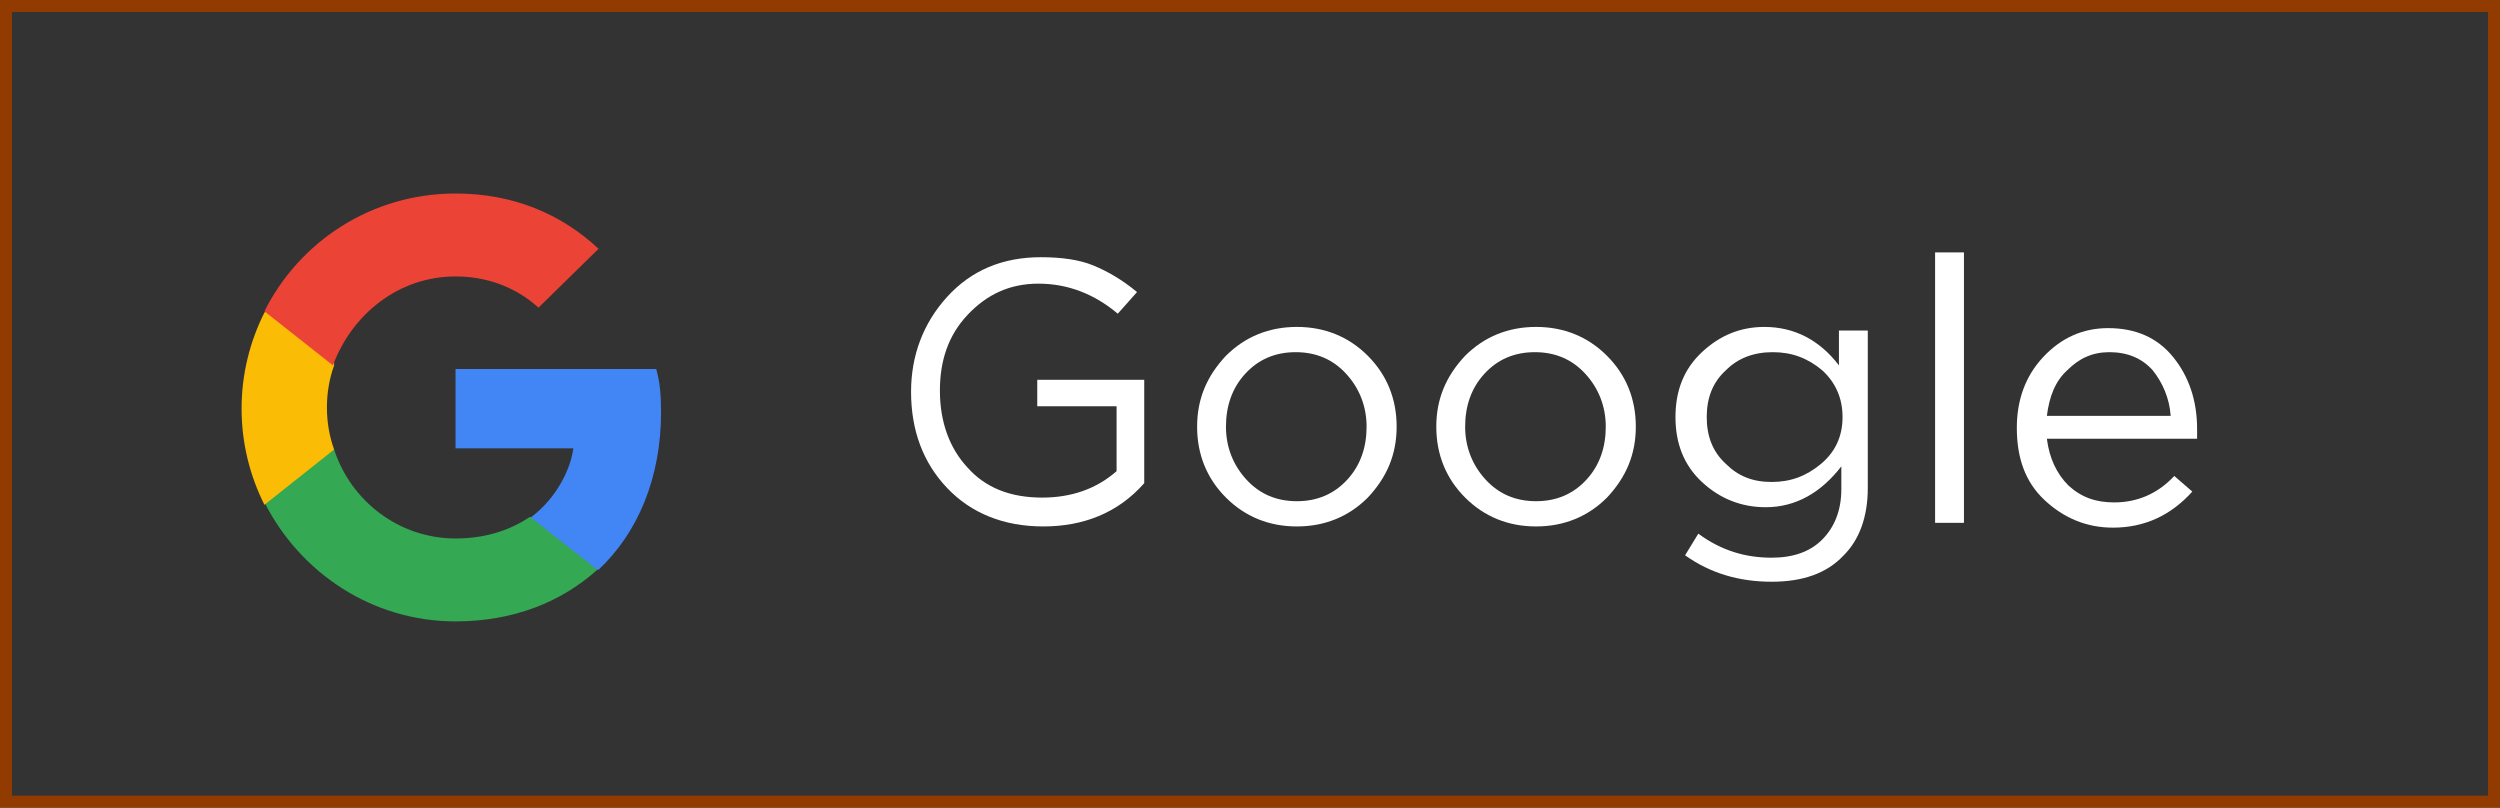 <?xml version="1.0" encoding="utf-8"?>
<!-- Generator: Adobe Illustrator 24.1.1, SVG Export Plug-In . SVG Version: 6.00 Build 0)  -->
<svg version="1.1" id="press" xmlns="http://www.w3.org/2000/svg" xmlns:xlink="http://www.w3.org/1999/xlink" x="0px" y="0px"
	 viewBox="0 0 208 67.2" style="enable-background:new 0 0 208 67.2;" xml:space="preserve">
<rect x="0" y="0" width="208" height="67.2" fill="#333333" stroke="none"/>
<style type="text/css">
	.st0{enable-background:new    ;}
	.st1{fill:#FFFFFF;}
	.st2{fill:none;stroke:#923B00;}
	.st3{fill:#4285F4;}
	.st4{fill:#34A853;}
	.st5{fill:#FBBC05;}
	.st6{fill:#EB4335;}
</style>
<g class="st0">
	<path class="st1" d="M86.8,43.8c-3.3,0-6-1.1-8-3.2c-2-2.1-3-4.8-3-8c0-3,1-5.7,3-7.9c2-2.2,4.6-3.3,7.8-3.3c1.7,0,3.2,0.2,4.4,0.7
		c1.2,0.5,2.4,1.2,3.6,2.2l-1.6,1.8c-1.9-1.6-4.1-2.5-6.6-2.5c-2.4,0-4.3,0.9-5.9,2.6s-2.3,3.8-2.3,6.3c0,2.6,0.8,4.8,2.3,6.4
		c1.5,1.7,3.6,2.5,6.2,2.5c2.4,0,4.5-0.7,6.2-2.2v-5.4h-6.6v-2.2h8.9v8.6C93,42.7,90.1,43.8,86.8,43.8z"/>
	<path class="st1" d="M113.8,41.4c-1.6,1.6-3.6,2.4-5.9,2.4s-4.3-0.8-5.9-2.4c-1.6-1.6-2.4-3.6-2.4-5.9c0-2.3,0.8-4.2,2.4-5.9
		c1.6-1.6,3.6-2.4,5.9-2.4s4.3,0.8,5.9,2.4c1.6,1.6,2.4,3.6,2.4,5.9C116.2,37.8,115.4,39.7,113.8,41.4z M107.9,41.7
		c1.7,0,3.1-0.6,4.2-1.8c1.1-1.2,1.6-2.7,1.6-4.4c0-1.7-0.6-3.2-1.7-4.4c-1.1-1.2-2.5-1.8-4.2-1.8c-1.7,0-3.1,0.6-4.2,1.8
		c-1.1,1.2-1.6,2.7-1.6,4.4c0,1.7,0.6,3.2,1.7,4.4C104.8,41.1,106.2,41.7,107.9,41.7z"/>
	<path class="st1" d="M133.7,41.4c-1.6,1.6-3.6,2.4-5.9,2.4s-4.3-0.8-5.9-2.4c-1.6-1.6-2.4-3.6-2.4-5.9c0-2.3,0.8-4.2,2.4-5.9
		c1.6-1.6,3.6-2.4,5.9-2.4s4.3,0.8,5.9,2.4c1.6,1.6,2.4,3.6,2.4,5.9C136.1,37.8,135.3,39.7,133.7,41.4z M127.8,41.7
		c1.7,0,3.1-0.6,4.2-1.8c1.1-1.2,1.6-2.7,1.6-4.4c0-1.7-0.6-3.2-1.7-4.4c-1.1-1.2-2.5-1.8-4.2-1.8c-1.7,0-3.1,0.6-4.2,1.8
		c-1.1,1.2-1.6,2.7-1.6,4.4c0,1.7,0.6,3.2,1.7,4.4C124.7,41.1,126.1,41.7,127.8,41.7z"/>
	<path class="st1" d="M147.4,48.4c-2.7,0-5.1-0.7-7.2-2.2l1.1-1.8c1.9,1.4,3.9,2,6.1,2c1.8,0,3.2-0.5,4.2-1.5c1-1,1.6-2.4,1.6-4.2
		v-1.9c-1.7,2.2-3.8,3.4-6.3,3.4c-2,0-3.8-0.7-5.3-2.1c-1.5-1.4-2.2-3.2-2.2-5.4s0.7-4,2.2-5.4c1.5-1.4,3.2-2.1,5.2-2.1
		c2.5,0,4.6,1.1,6.2,3.2v-2.9h2.4v13.1c0,2.4-0.7,4.3-2,5.6C152,47.7,150,48.4,147.4,48.4z M147.4,40.1c1.6,0,2.9-0.5,4.1-1.5
		s1.8-2.3,1.8-3.9c0-1.6-0.6-2.9-1.7-3.9c-1.2-1-2.5-1.5-4.1-1.5c-1.6,0-2.9,0.5-3.9,1.5c-1.1,1-1.6,2.3-1.6,3.9
		c0,1.6,0.5,2.9,1.6,3.9C144.6,39.6,145.8,40.1,147.4,40.1z"/>
	<path class="st1" d="M161,43.5V21h2.4v22.5H161z"/>
	<path class="st1" d="M170.3,36.5c0.2,1.6,0.8,2.9,1.8,3.9c1.1,1,2.3,1.4,3.8,1.4c1.9,0,3.6-0.7,5-2.2l1.5,1.3c-1.8,2-4,3-6.6,3
		c-2.2,0-4.1-0.8-5.7-2.3s-2.3-3.5-2.3-6c0-2.3,0.7-4.3,2.2-5.9c1.5-1.6,3.3-2.4,5.4-2.4c2.3,0,4.1,0.8,5.4,2.4c1.3,1.6,2,3.6,2,6
		c0,0.3,0,0.6,0,0.8H170.3z M170.3,34.6h10.3c-0.1-1.5-0.7-2.8-1.5-3.8c-0.9-1-2.1-1.5-3.6-1.5c-1.4,0-2.5,0.5-3.5,1.5
		C171,31.7,170.5,33,170.3,34.6z"/>
</g>
<path class="st2" d="M0.5,0.5h207v66.2H0.5V0.5z"/>
<g>
	<path class="st3" d="M55,34.3c0-1.5-0.1-2.5-0.4-3.6H37.9v6.6h9.8c-0.2,1.6-1.3,4.1-3.6,5.8v0.2l5.3,4.1h0.4
		C53.1,44.3,55,39.7,55,34.3"/>
	<path class="st4" d="M37.9,51.7c4.8,0,8.8-1.6,11.8-4.3L44.1,43c-1.5,1-3.5,1.8-6.2,1.8c-4.7,0-8.7-3.1-10.1-7.4h-0.2l-5.5,4.2
		L22,41.8C25,47.7,31,51.7,37.9,51.7"/>
	<path class="st5" d="M27.8,37.4c-0.4-1.1-0.6-2.3-0.6-3.5s0.2-2.4,0.6-3.5v-0.2l-5.6-4.3L22,26c-1.2,2.4-1.9,5.1-1.9,8
		s0.7,5.6,1.9,8L27.8,37.4"/>
	<path class="st6" d="M37.9,23c3.3,0,5.6,1.4,6.9,2.6l5-4.9c-3.1-2.9-7.1-4.6-11.9-4.6c-7,0-13,4-15.9,9.8l5.7,4.5
		C29.3,26.1,33.2,23,37.9,23"/>
</g>
</svg>
